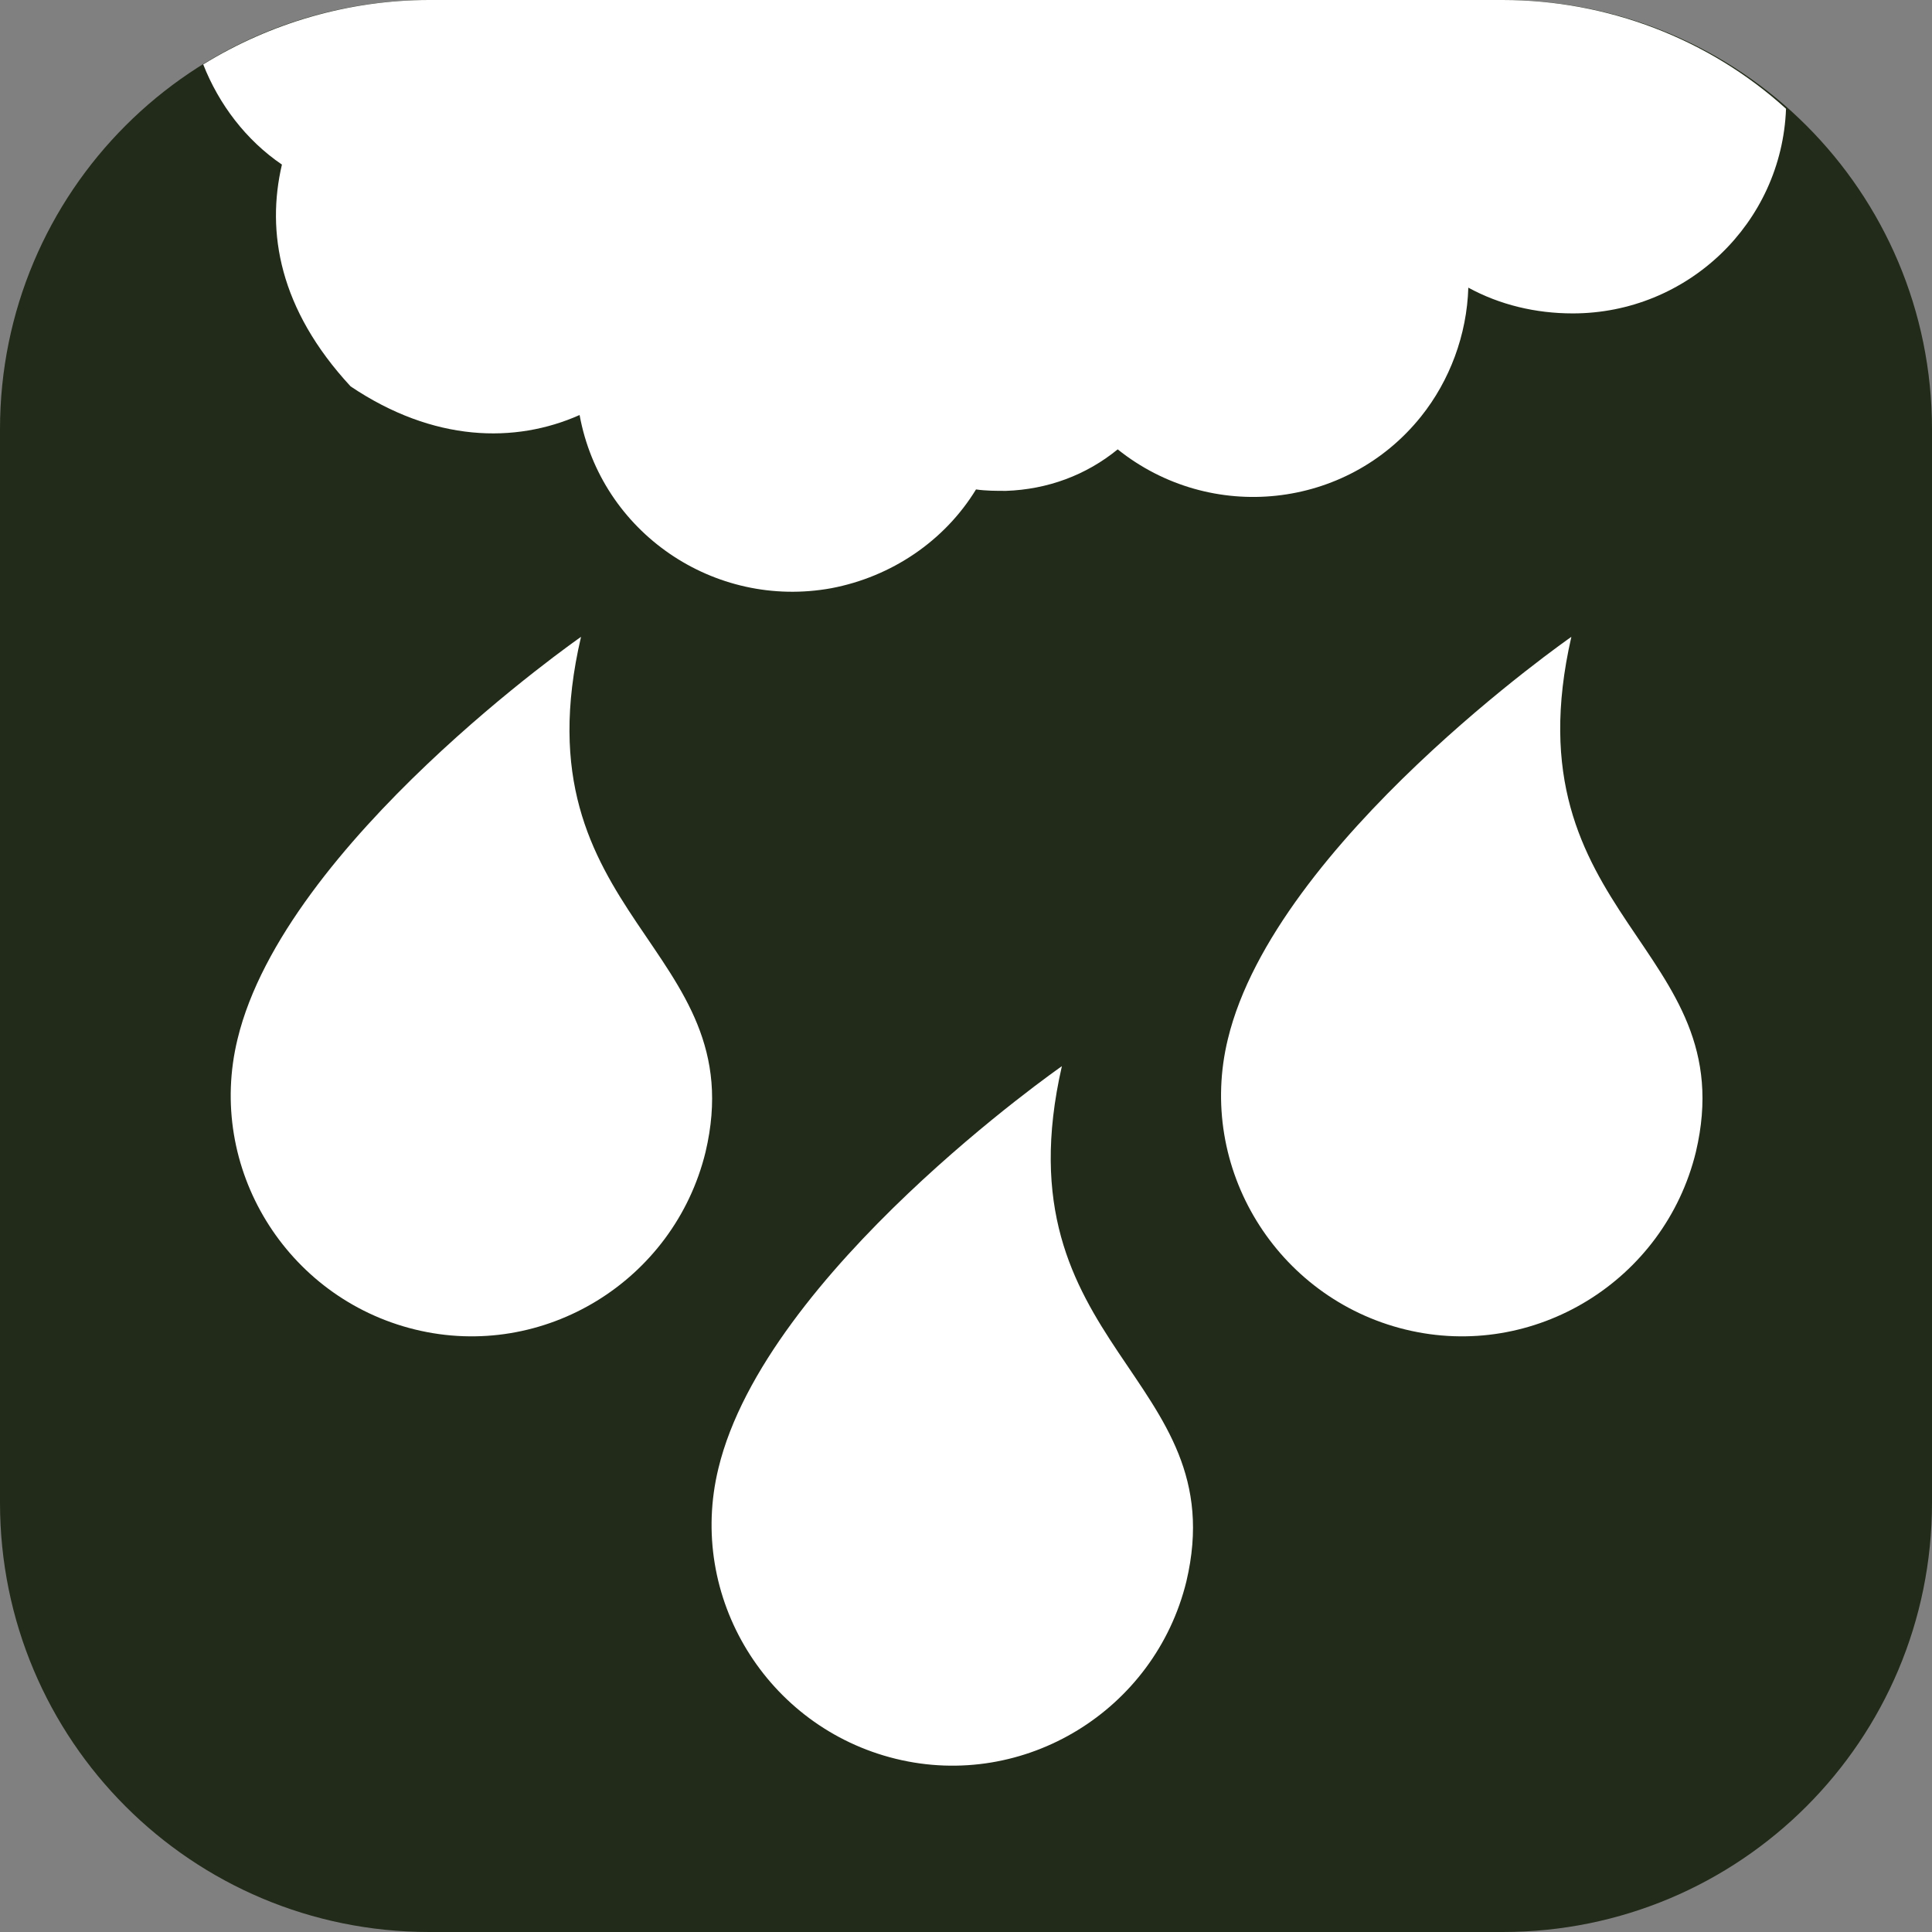 <?xml version="1.0" encoding="utf-8"?>
<!-- Generator: Adobe Illustrator 25.2.1, SVG Export Plug-In . SVG Version: 6.00 Build 0)  -->
<svg version="1.1" id="Layer_1" xmlns="http://www.w3.org/2000/svg" xmlns:xlink="http://www.w3.org/1999/xlink" x="0px" y="0px"
	 viewBox="0 0 135 135" style="enable-background:new 0 0 135 135;" xml:space="preserve">
<rect x="0" y="0" width="135" height="135" fill="#808080" stroke="none"/>
<style type="text/css">
	.st0{fill:#222B19;}
	.st1{fill:#FFFFFF;}
</style>
<g id="Layer_2_1_">
	<g id="Layer_1-2">
		<path class="st0" d="M30,0h75c16.6,0,30,13.4,30,30v75c0,16.6-13.4,30-30,30H30c-16.6,0-30-13.4-30-30V30C0,13.4,13.4,0,30,0z"/>
		<path class="st1" d="M40.6,44.5c0,0-20.7,14.4-24,28.1c-2.2,9,3.4,18.1,12.4,20.3s18.1-3.4,20.3-12.4C52.7,66.1,36,64.2,40.6,44.5
			z"/>
		<path class="st1" d="M74.2,74.5c0,0-20.7,14.4-24,28.1c-2.2,9,3.4,18.1,12.4,20.3s18.1-3.4,20.3-12.4
			C86.3,96.1,69.7,94.2,74.2,74.5z"/>
		<path class="st1" d="M109.8,44.5c0,0-20.7,14.4-24,28.1c-2.2,9,3.4,18.1,12.4,20.3s18.1-3.4,20.3-12.4
			C121.9,66.1,105.3,64.2,109.8,44.5z"/>
		<path class="st1" d="M105,0H30c-5.6,0-11.1,1.6-15.8,4.5c1.1,2.8,3,5.3,5.5,7c-1.1,4.7-0.2,10.1,4.8,15.5c5.8,3.9,11.5,4,16,2
			c1.5,8.2,9.4,13.6,17.6,12.1c4.2-0.8,7.9-3.3,10.1-6.9c0.7,0.1,1.4,0.1,2.1,0.1c2.9-0.1,5.6-1.1,7.8-2.9c6.5,5.2,16,4.2,21.2-2.3
			c2-2.5,3.2-5.7,3.3-9c2.2,1.2,4.7,1.8,7.3,1.8c8,0,14.6-6.3,14.9-14.3C119.4,2.7,112.3,0,105,0z"/>
	</g>
</g>
</svg>
